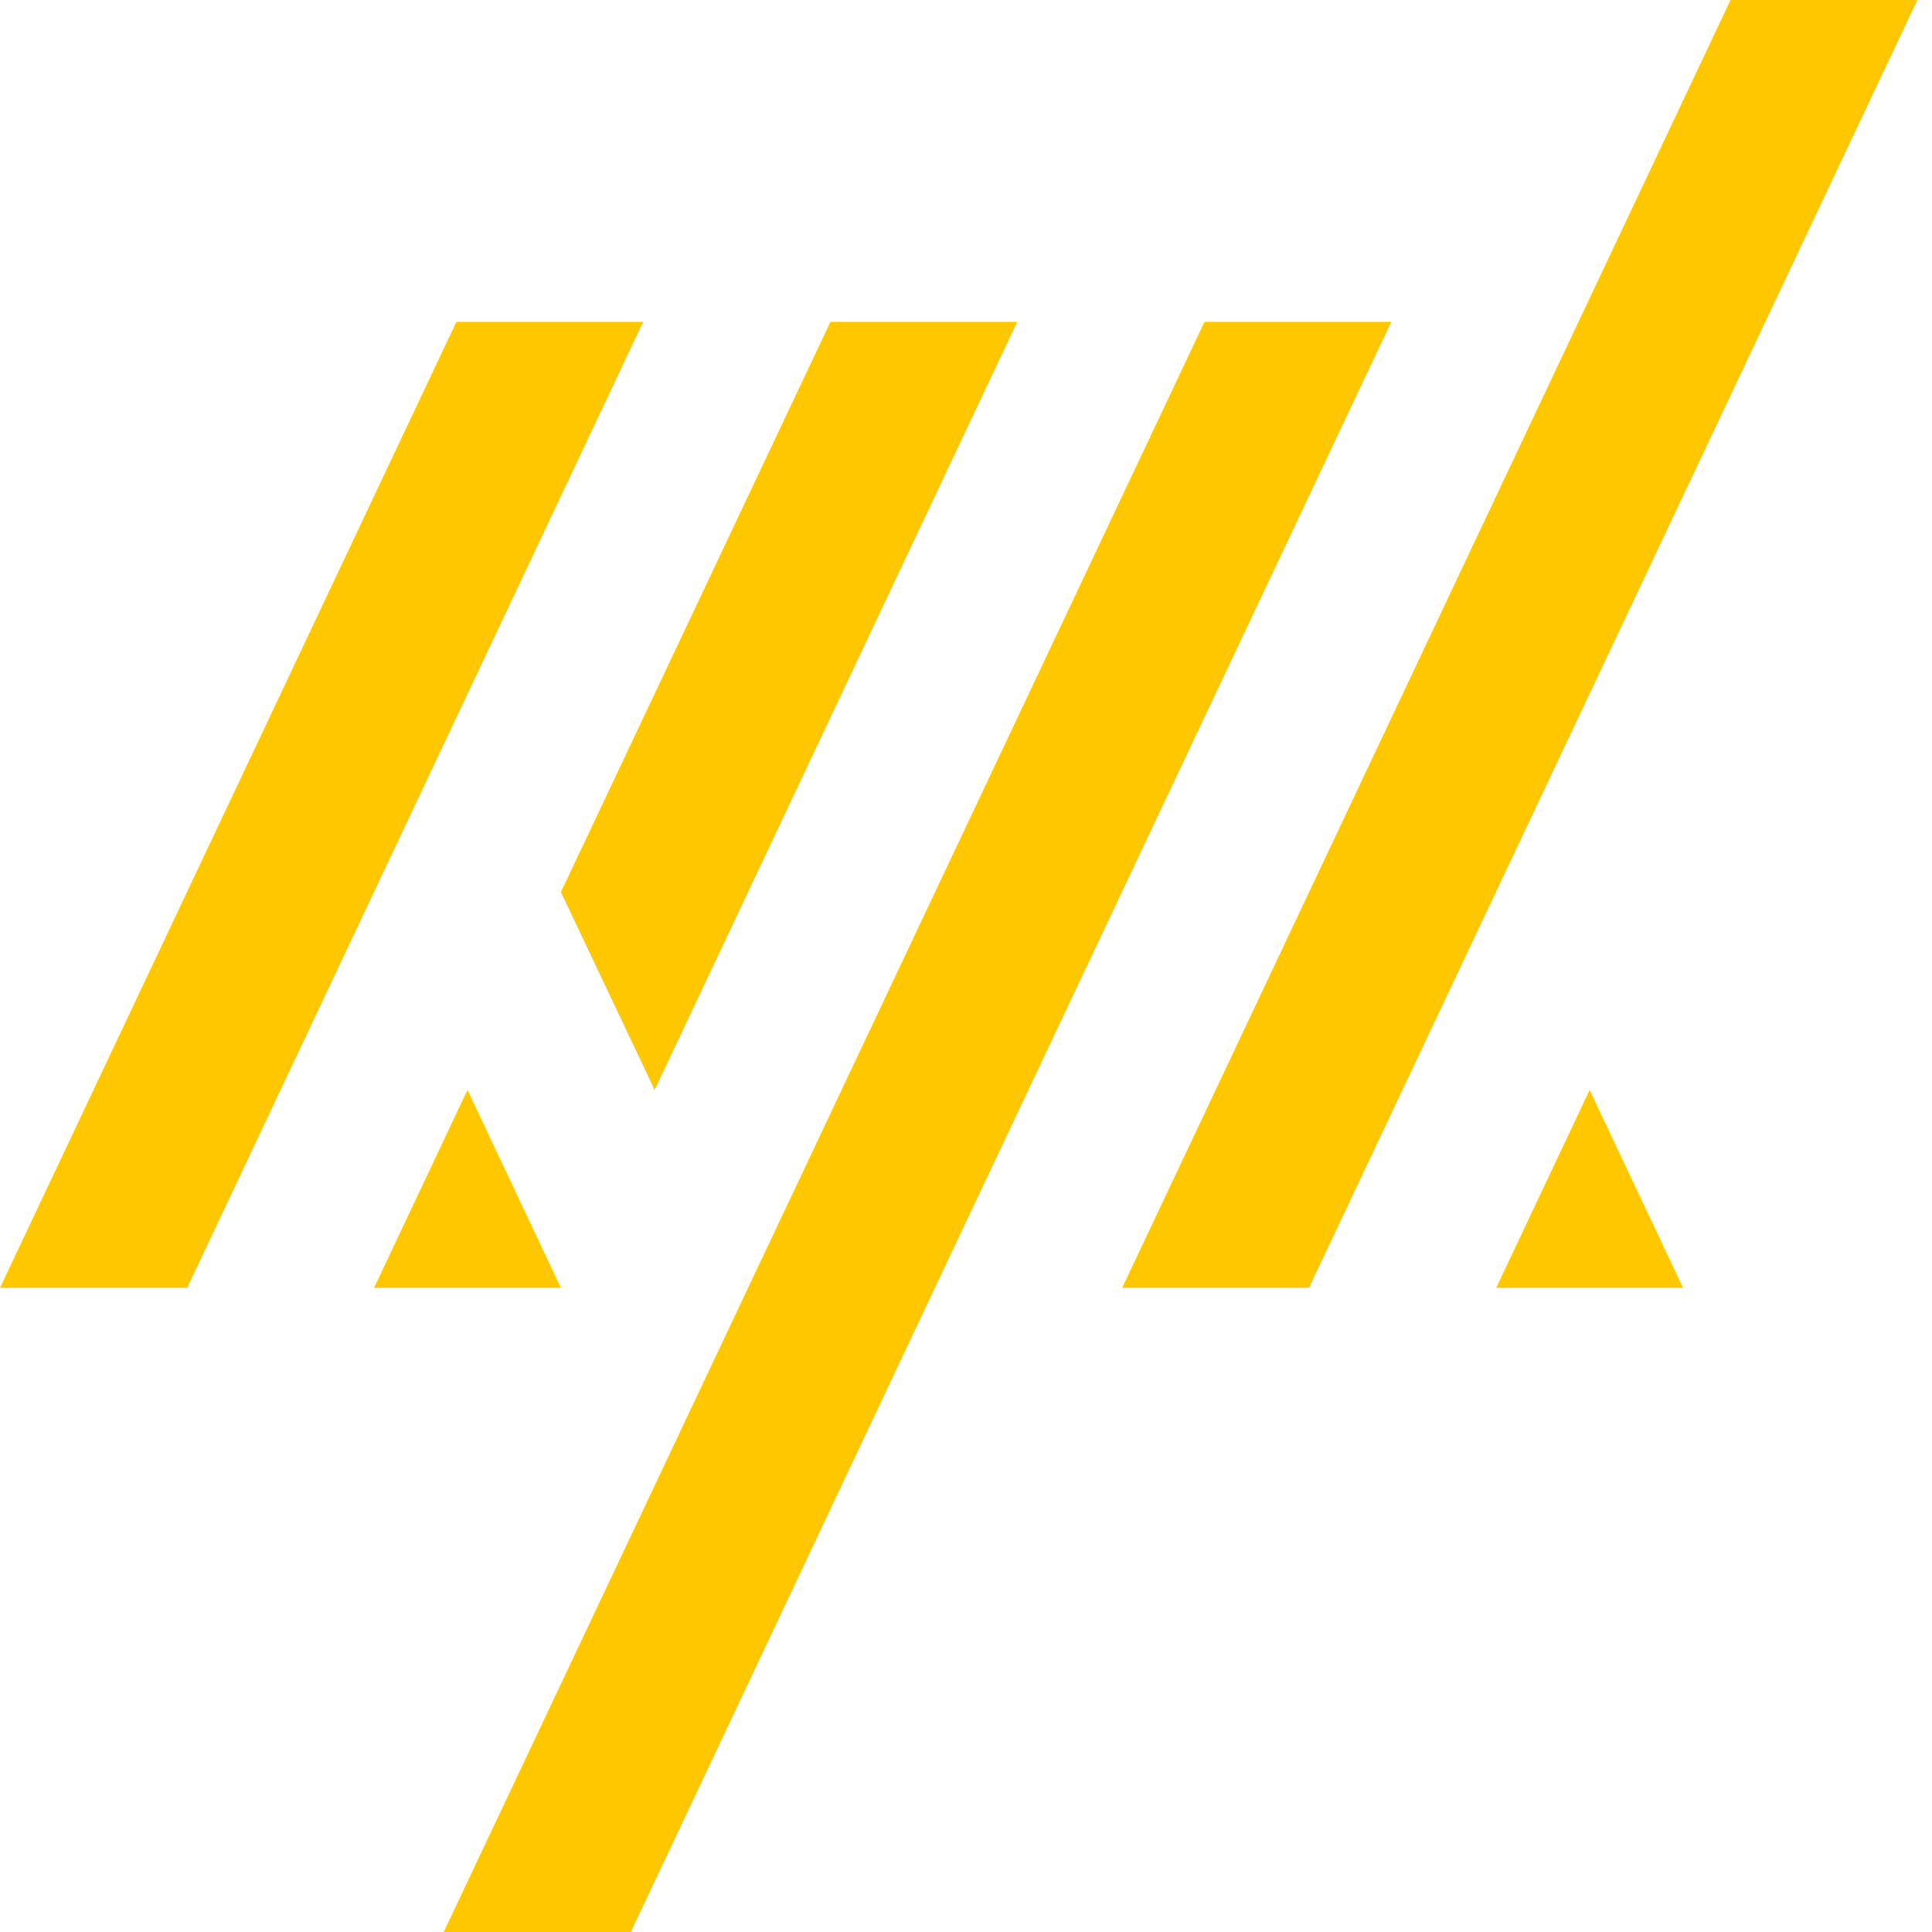 <?xml version="1.0" encoding="UTF-8"?>
<svg width="56px" height="56px" viewBox="0 0 56 56" version="1.1" xmlns="http://www.w3.org/2000/svg" xmlns:xlink="http://www.w3.org/1999/xlink">
    <title>logo-2020</title>
    <g id="Page-1" stroke="none" stroke-width="1" fill="none" fill-rule="evenodd">
        <g id="logo-2020" fill="#FFC700" fill-rule="nonzero">
            <polygon id="Path" points="37.942 37.33 32.526 37.33 50.161 0 55.578 0"></polygon>
            <polygon id="Path" points="43.368 37.33 48.784 37.33 48.784 37.33 46.076 31.595"></polygon>
            <polygon id="Path" points="18.645 9.33 13.229 9.33 0 37.33 5.426 37.33"></polygon>
            <polygon id="Path" points="18.976 31.595 29.487 9.33 24.071 9.33 16.258 25.859"></polygon>
            <polygon id="Path" points="16.258 37.33 16.258 37.33 13.55 31.595 10.842 37.33"></polygon>
            <polygon id="Path" points="27.1 37.33 27.1 37.33 40.329 9.33 34.913 9.33 21.684 37.33 21.684 37.33 12.862 56 18.287 56"></polygon>
        </g>
    </g>
</svg>